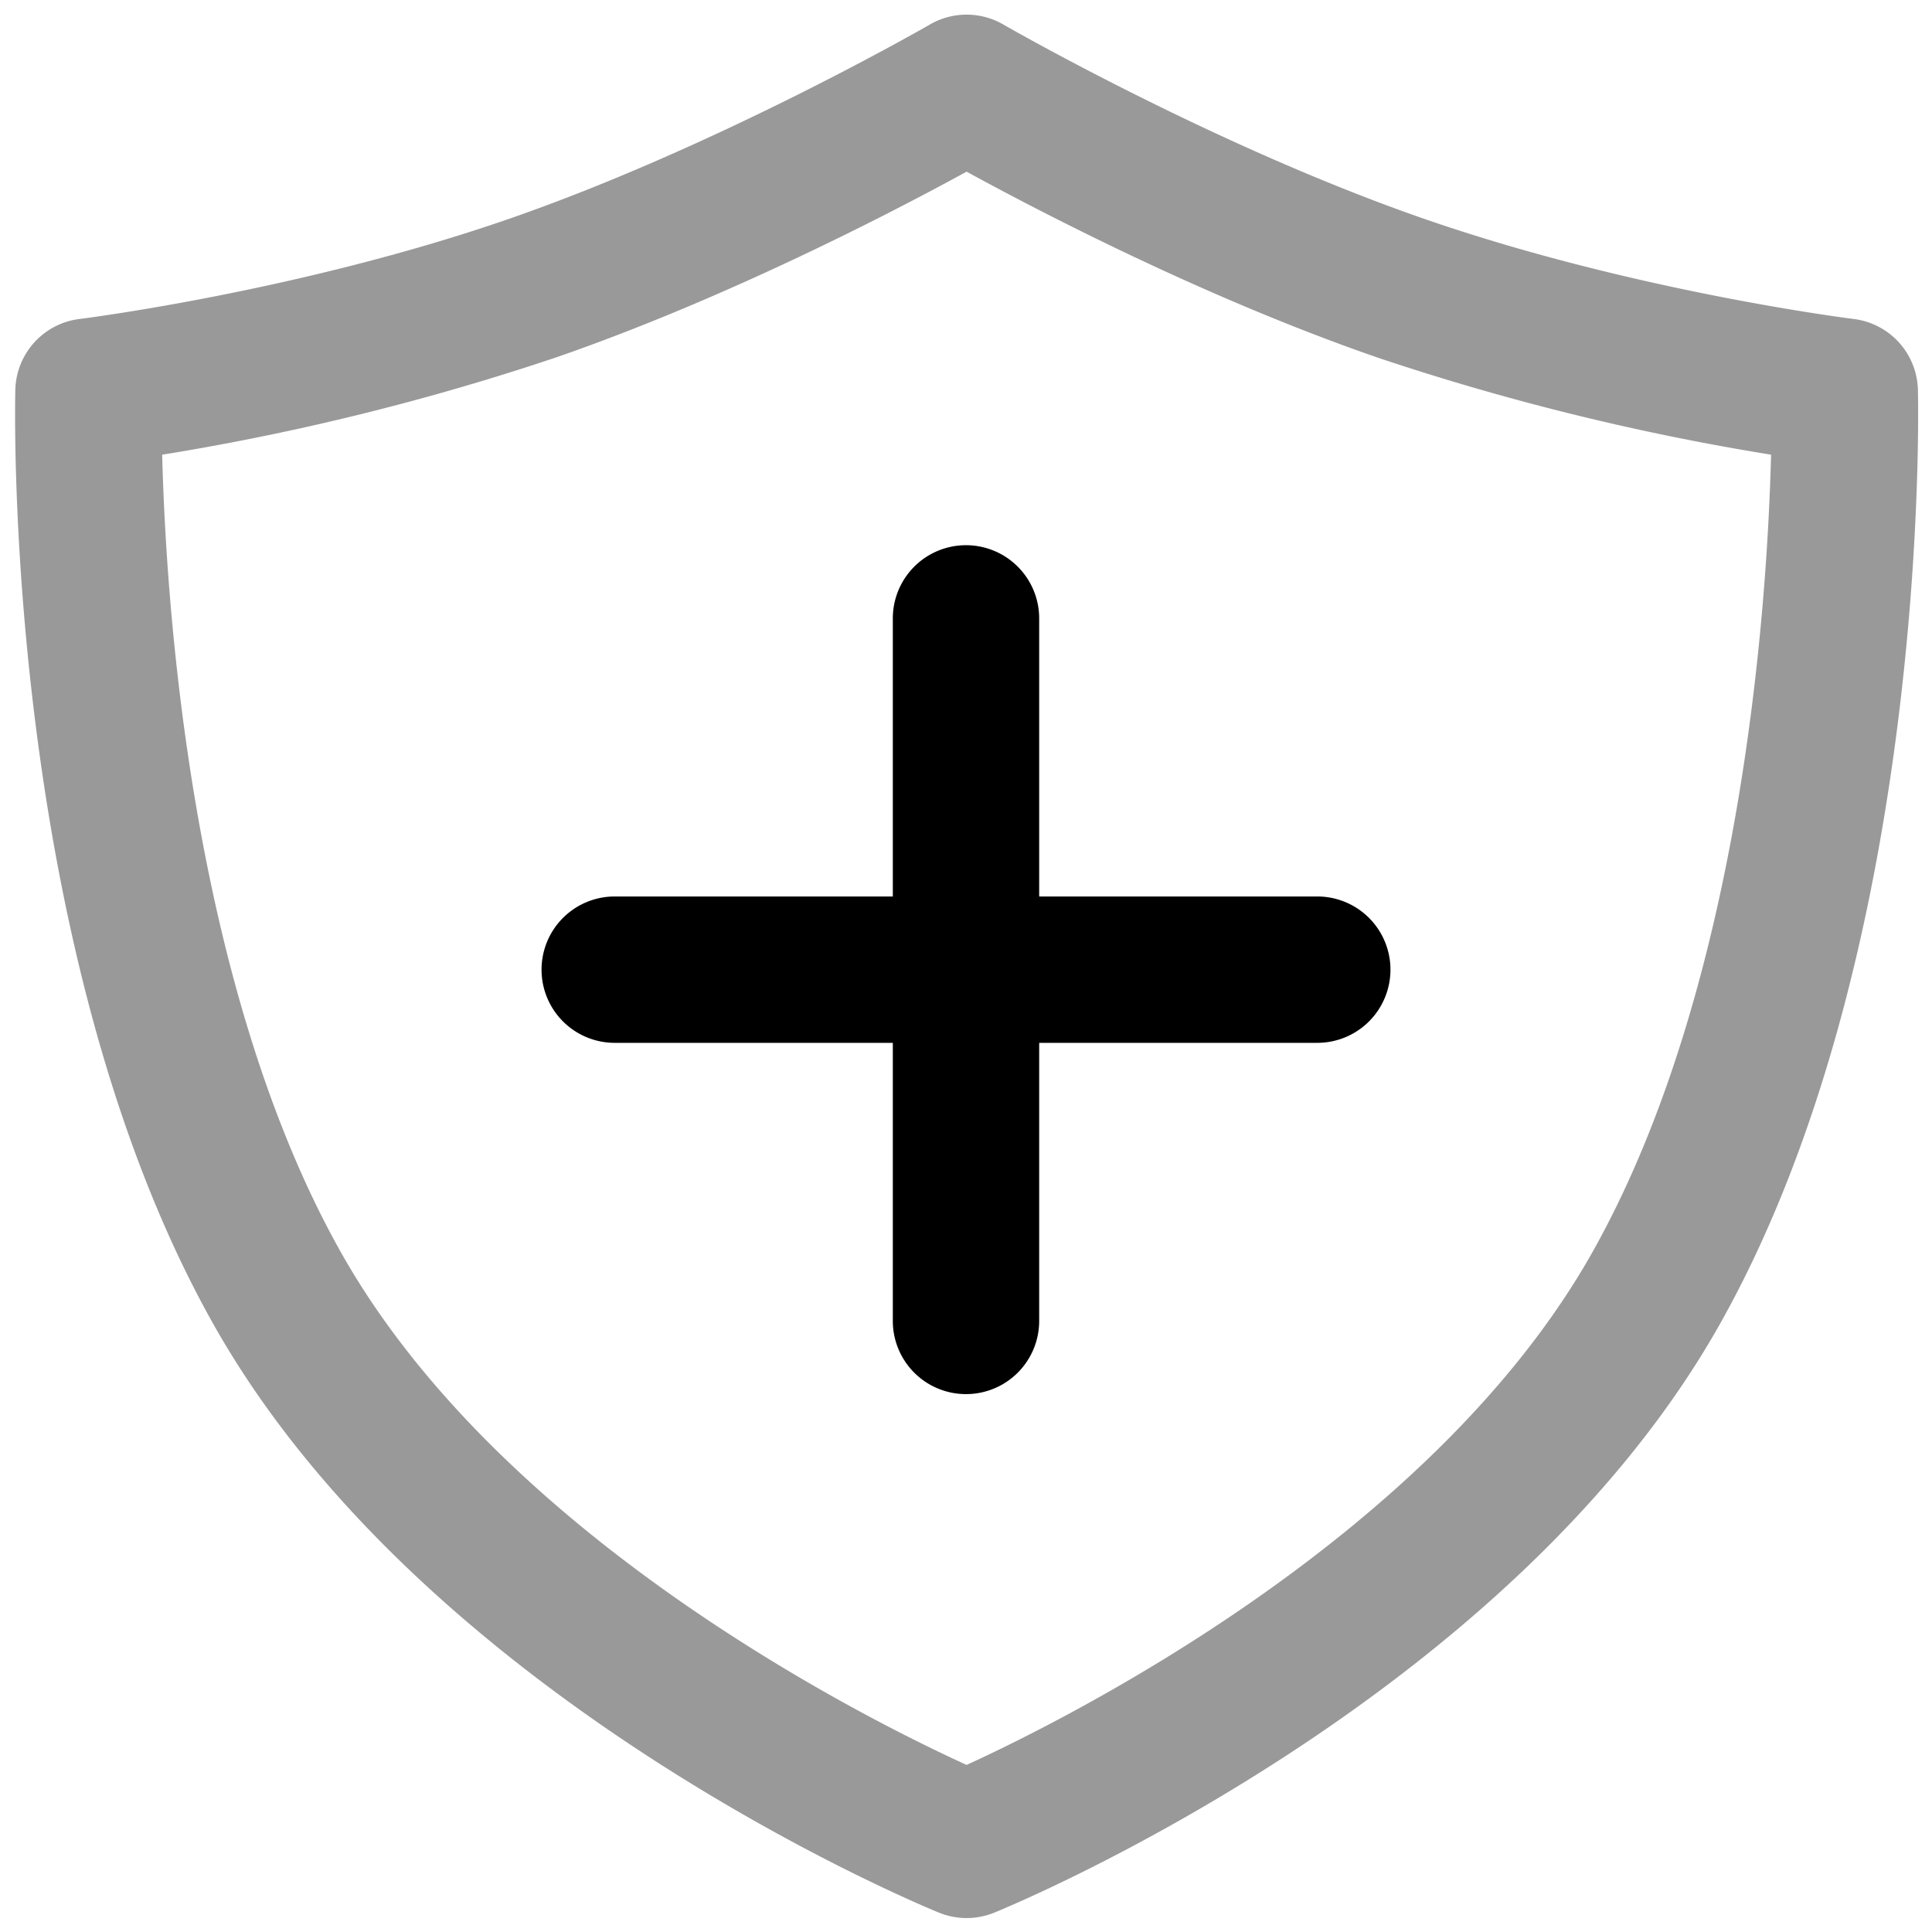 <svg xmlns="http://www.w3.org/2000/svg" viewBox="0 0 264 264">
    <path d="M132.086 2a10 10 0 0 1 5.008 1.346c.286.166 28.949 16.673 57.642 26.6 28.664 9.916 58.259 13.6 58.554 13.641a10 10 0 0 1 8.785 9.691c.074 3.117 1.472 76.921-27.045 127.626-28.877 51.346-96.315 79.287-99.172 80.452a10 10 0 0 1-7.548 0c-2.857-1.164-70.3-29.105-99.172-80.452C.623 130.2 2.021 56.393 2.094 53.276a10 10 0 0 1 8.782-9.69c.3-.036 29.979-3.754 58.557-13.641 28.693-9.926 57.356-26.434 57.642-26.6A10 10 0 0 1 132.086 2Zm109.925 60.132a339.192 339.192 0 0 1-53.817-13.286c-23.507-8.132-46.29-20.014-56.113-25.388-9.823 5.375-32.606 17.256-56.113 25.388a339.192 339.192 0 0 1-53.807 13.286c.512 20.184 3.882 72.468 24.411 108.968 21.866 38.88 71.443 63.647 85.508 70.071 14.069-6.444 63.713-31.295 85.52-70.071 20.529-36.5 23.894-88.784 24.411-108.968Z" opacity=".4"/>
    <path d="M132 190.5a10 10 0 0 1-10-10v-96a10 10 0 0 1 10-10 10 10 0 0 1 10 10v96a10 10 0 0 1-10 10Z"/>
    <path d="M190 132.5a10 10 0 0 1-10 10H84a10 10 0 0 1-10-10 10 10 0 0 1 10-10h96a10 10 0 0 1 10 10Z"/>
</svg>
